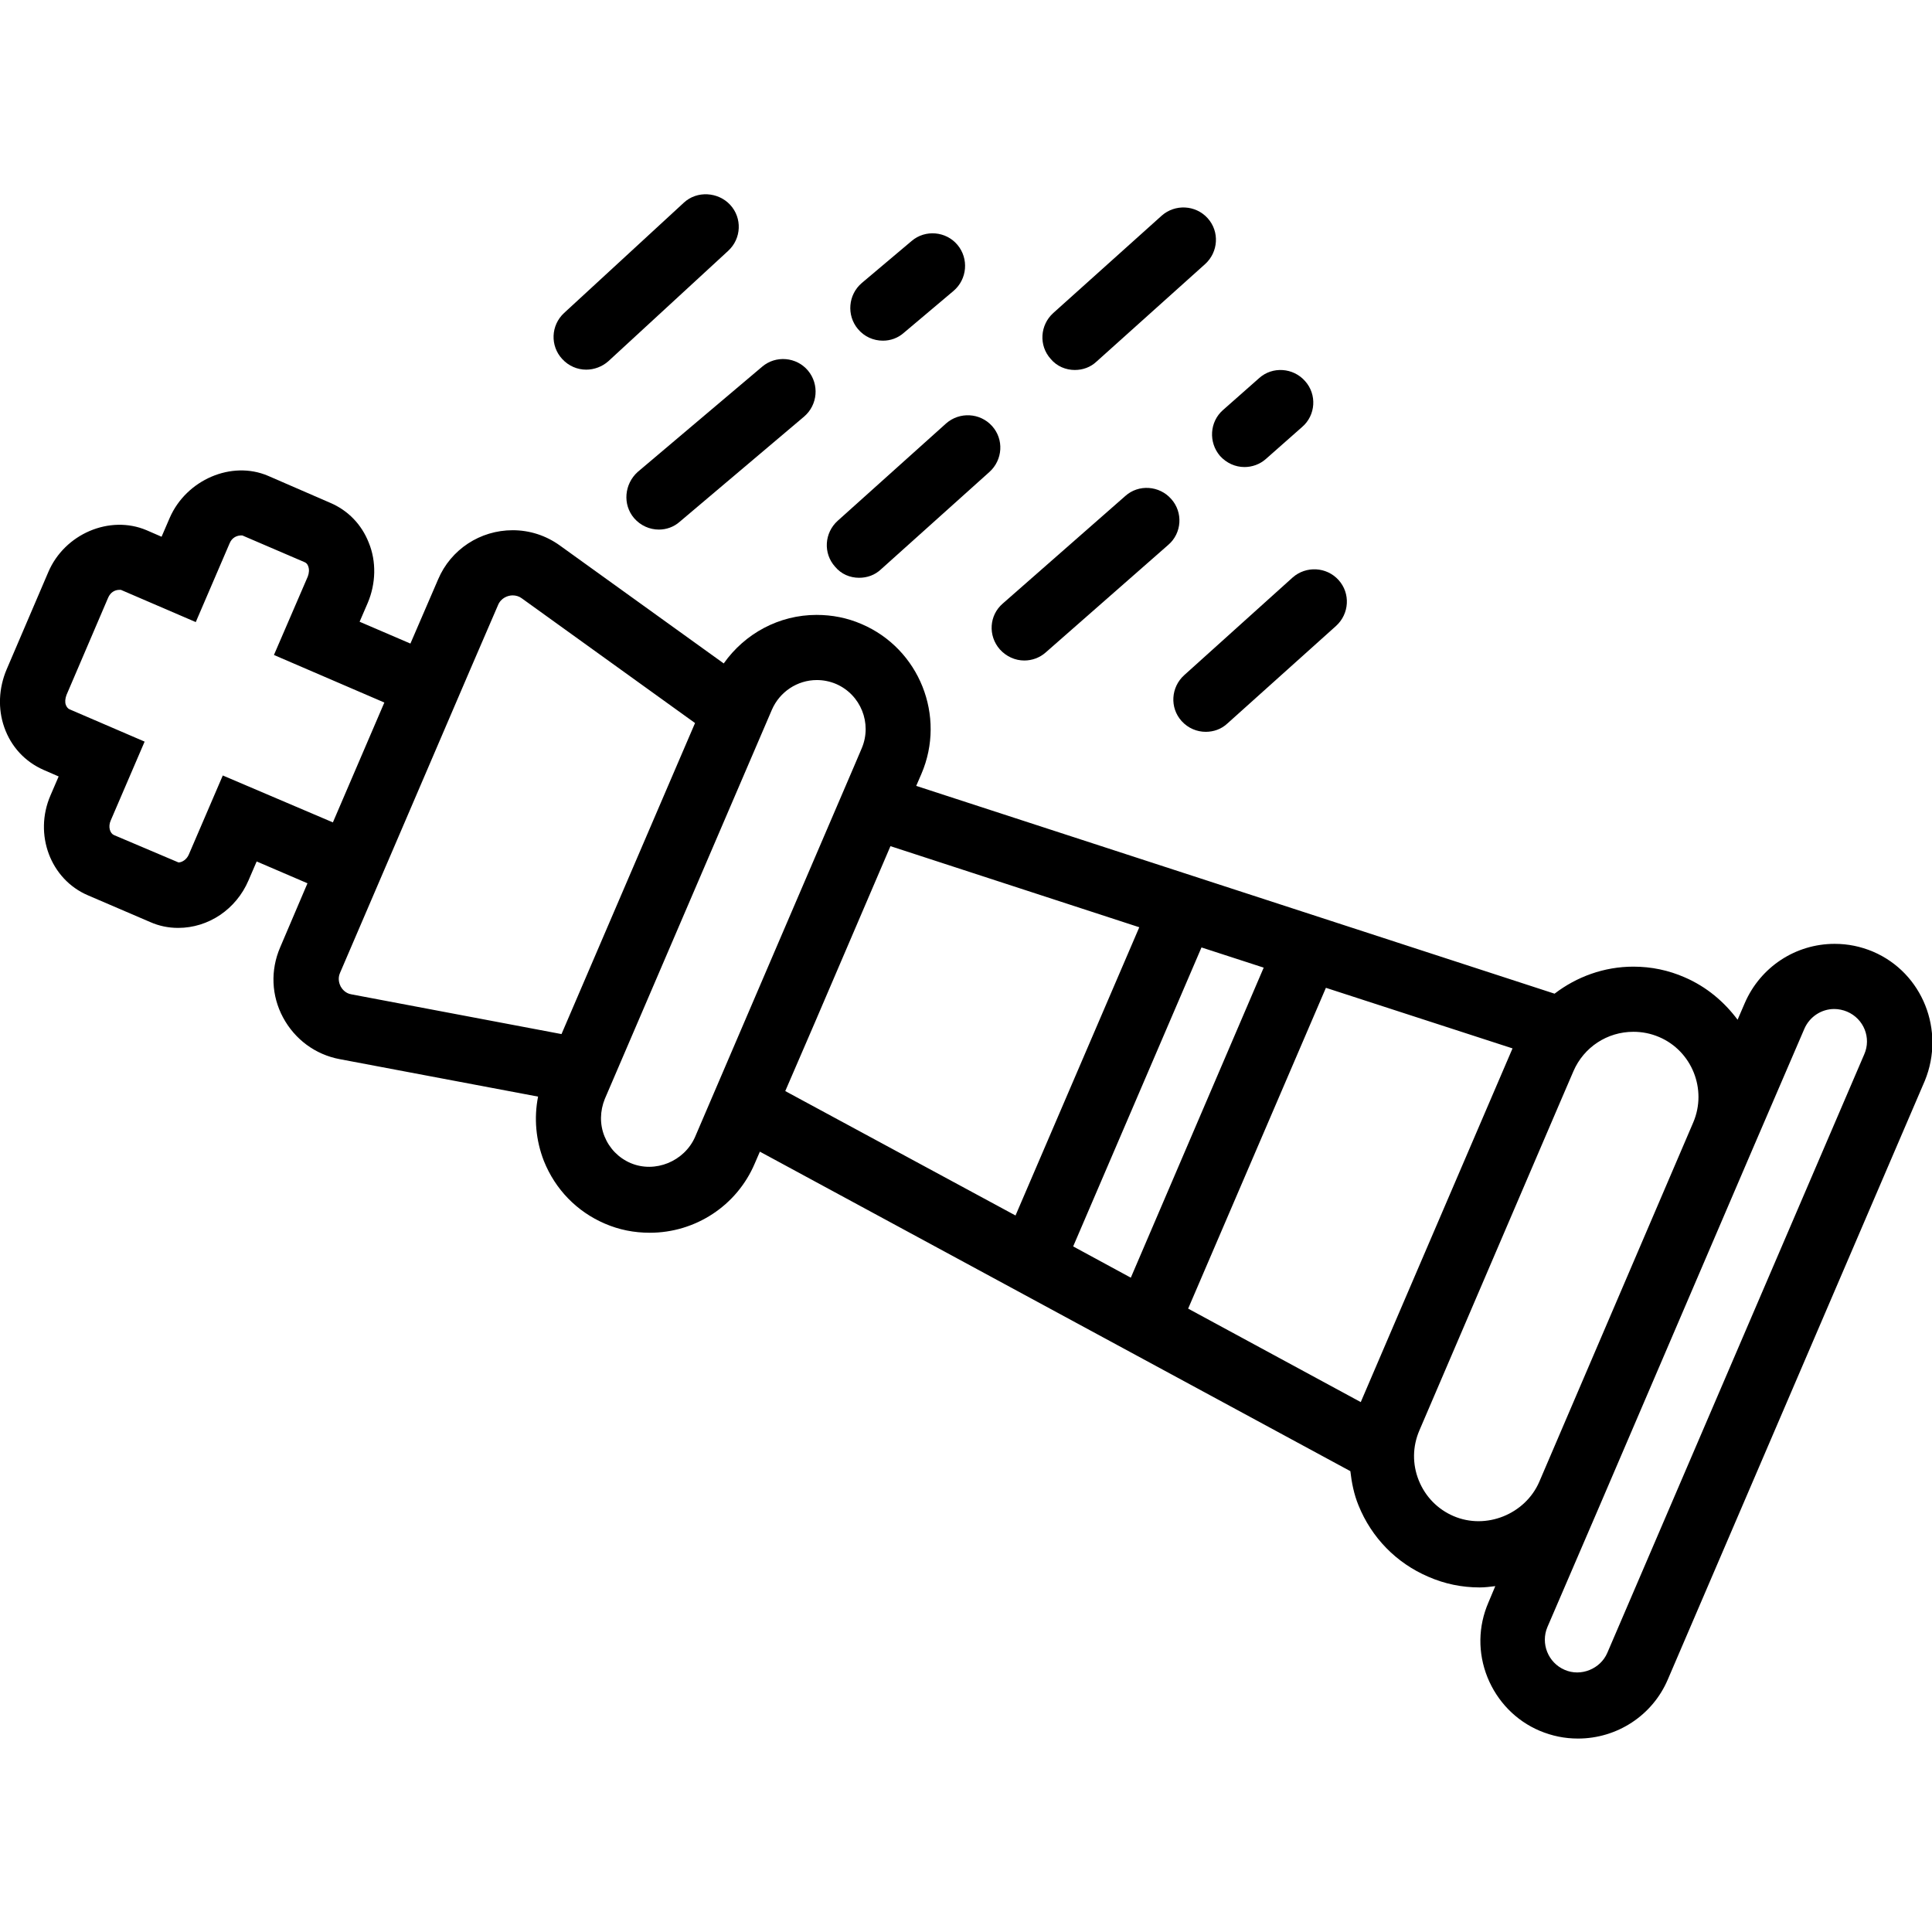<?xml version="1.0" encoding="UTF-8"?>
<svg width="1200pt" height="1200pt" version="1.1" viewBox="0 0 1200 1200" xmlns="http://www.w3.org/2000/svg">
 <g>
  <path d="m1163.4 591.1c-7.688-3.238-15.578-4.856-23.871-4.856-24.273 0-46.121 14.363-55.832 36.816l-4.449 10.316c-8.293-11.125-19.219-20.43-32.77-26.297-10.113-4.449-20.836-6.676-31.961-6.676-18.207 0-35.199 6.269-48.953 16.789l-396.49-129.06 3.238-7.484c15.375-35.805-1.215-77.68-37.223-93.055-8.902-3.844-18.207-5.664-27.918-5.664-23.262 0-44.504 11.531-57.652 30.141l-101.75-73.23c-8.699-6.269-18.812-9.508-29.332-9.508-20.23 0-38.438 11.934-46.324 30.547l-17.195 39.852-31.559-13.555 5.059-11.734c5.059-11.934 5.461-25.691 0.605-37.426-4.449-11.328-12.945-20.027-23.871-24.68l-38.645-16.781c-22.66-9.711-50.777 2.426-61.094 26.094l-5.059 11.734-9.305-4.047c-22.859-9.711-50.977 2.227-61.094 26.098l-25.891 60.484c-4.856 11.531-5.461 24.273-1.418 35.805 4.25 12.137 12.945 21.441 24.477 26.5l9.305 4.047-5.059 11.734c-10.52 24.273 0 52.191 23.262 62.105l38.637 16.59c5.461 2.426 11.328 3.641 17.398 3.641 18.812 0 36.008-11.531 43.695-29.535l5.059-11.734 31.559 13.555-16.992 39.852c-6.07 14.16-5.461 29.938 1.82 43.492 7.281 13.555 20.027 23.062 35.199 25.895l123.2 23.262c-2.629 13.352-1.418 27.105 3.641 40.055 7.082 17.598 20.43 31.355 37.828 38.84 8.902 3.844 18.207 5.664 27.918 5.664 28.32 0 54.012-16.789 65.137-42.887l3.238-7.484 366.76 198.45c0.809 7.082 2.227 14.363 5.059 21.242 8.09 20.027 23.465 35.805 43.289 44.301 10.113 4.449 20.836 6.676 31.961 6.676 3.238 0 6.473-0.406 9.711-0.809l-4.25 10.113c-6.473 14.969-6.676 31.355-0.605 46.527 6.07 14.969 17.598 26.906 32.367 33.176 7.688 3.238 15.578 4.856 23.871 4.856 24.273 0 46.324-14.363 55.832-36.816l159.61-371.81c12.746-31.156-1.414-66.961-32.16-80.113zm-318.21 279.77-107.21-58.059 85.57-199.26 115.91 37.625-73.027 170.13zm-142.82-77.277-35.805-19.422 79.703-185.7 38.637 12.543zm-563.99-311.93-21.039 48.953c-1.418 3.438-4.449 5.059-6.473 5.059l-40.055-16.992c-2.426-1.012-3.844-5.059-2.023-9.102l21.039-48.953-46.527-20.027c-1.418-0.605-2.023-1.82-2.426-2.832-0.605-1.621-0.406-3.848 0.406-6.074l25.895-60.484c1.418-3.238 4.047-4.856 7.082-4.856h0.809l46.527 20.027 21.039-48.953c1.418-3.438 4.449-5.059 7.891-4.856l38.637 16.59c1.012 0.406 1.82 1.215 2.227 2.426 0.809 2.023 0.605 4.25-0.203 6.473l-21.039 48.754 68.578 29.535-31.961 74.445zm73.23 131.09c-0.809-1.617-2.023-4.856-0.406-8.496l32.57-75.859 48.348-112.68 17.195-39.852c1.82-4.449 6.07-6.07 9.102-6.07 2.023 0 4.047 0.605 5.664 1.82l107.62 77.477-11.734 27.309-71.207 165.88-130.48-24.68c-3.84-0.605-5.863-3.438-6.672-4.852zm180.04 109.64c-7.484-3.238-13.148-9.102-16.184-16.59-3.035-7.484-2.832-15.777 0.203-23.262l103.78-241.74c4.856-11.125 15.777-18.41 27.918-18.41 4.047 0 8.09 0.809 11.934 2.426 15.375 6.676 22.453 24.477 15.98 39.852l-4.652 10.922-47.133 109.84-51.785 120.77c-6.68 15.176-24.887 22.66-40.059 16.188zm114.7-87.793 46.73-109.04 154.55 50.371-76.871 179.03-143.02-77.277zm396.49 307.08c-9.914-4.25-17.598-12.137-21.645-22.254-4.047-10.113-3.844-21.039 0.406-30.949l87.594-204.32 8.09-18.812c6.473-14.969 21.039-24.477 37.223-24.477 5.461 0 10.723 1.012 15.98 3.238 20.43 8.699 29.938 32.57 21.242 53l-95.684 223.33c-8.703 20.023-32.977 29.938-53.207 21.238zm255.09-286.85-159.61 371.81c-4.25 9.914-16.387 14.969-26.5 10.52-10.316-4.449-14.969-16.387-10.723-26.5l31.961-74.242 95.684-223.13 31.961-74.242c3.238-7.484 10.52-12.34 18.609-12.34 2.629 0 5.461 0.605 7.891 1.617 10.527 4.453 15.18 16.391 10.727 26.504z"/>
  <path d="m533.65 358.87c4.856 0 9.711-1.617 13.555-5.258l67.363-60.484c8.293-7.484 9.102-20.23 1.617-28.523-7.484-8.293-20.23-8.902-28.523-1.617l-67.363 60.484c-8.293 7.484-9.102 20.23-1.617 28.523 3.844 4.648 9.305 6.875 14.969 6.875z"/>
  <path d="m667.57 229.8c4.856 0 9.711-1.617 13.555-5.258l67.363-60.484c8.293-7.484 9.102-20.23 1.617-28.523-7.484-8.293-20.23-8.902-28.523-1.617l-67.363 60.484c-8.293 7.484-9.102 20.23-1.617 28.523 3.844 4.648 9.508 6.875 14.969 6.875z"/>
  <path d="m364.12 229.6c4.856 0 9.914-1.82 13.758-5.258l74.445-68.578c8.293-7.688 8.699-20.43 1.215-28.523-7.488-8.094-20.637-8.902-28.727-1.418l-74.445 68.578c-8.293 7.688-8.699 20.43-1.215 28.523 4.047 4.449 9.508 6.676 14.969 6.676z"/>
  <path d="m548.41 211.6c4.652 0 9.305-1.617 12.945-4.856l30.949-26.098c8.496-7.281 9.508-20.027 2.426-28.523s-20.027-9.711-28.523-2.426l-30.949 26.098c-8.496 7.281-9.508 20.027-2.426 28.523 4.047 4.856 9.715 7.281 15.578 7.281z"/>
  <path d="m393.86 321.85c4.047 4.652 9.711 7.082 15.375 7.082 4.652 0 9.305-1.617 12.945-4.856l77.277-65.34c8.496-7.281 9.508-20.027 2.426-28.523-7.082-8.496-20.027-9.711-28.523-2.426l-77.277 65.34c-8.289 7.481-9.504 20.227-2.223 28.723z"/>
  <path d="m621.04 403.37c4.047 4.449 9.508 6.879 15.172 6.879 4.652 0 9.508-1.617 13.352-5.059l76.062-66.758c8.496-7.281 9.305-20.23 1.82-28.523-7.281-8.293-20.23-9.305-28.523-1.82l-76.062 66.758c-8.496 7.281-9.305 20.027-1.82 28.523z"/>
  <path d="m757.79 283.21c4.047 4.449 9.508 6.879 15.172 6.879 4.652 0 9.508-1.617 13.352-5.059l22.453-19.824c8.496-7.281 9.305-20.23 1.82-28.523-7.281-8.293-20.23-9.305-28.523-1.82l-22.453 19.824c-8.293 7.281-9.105 20.027-1.82 28.523z"/>
  <path d="m735.54 419.35c-8.293 7.484-9.102 20.23-1.617 28.523 4.047 4.449 9.508 6.676 14.969 6.676 4.856 0 9.711-1.617 13.555-5.258l67.363-60.484c8.293-7.484 9.102-20.23 1.617-28.523-7.484-8.293-20.23-8.902-28.523-1.617z"/>
 </g>
</svg>
